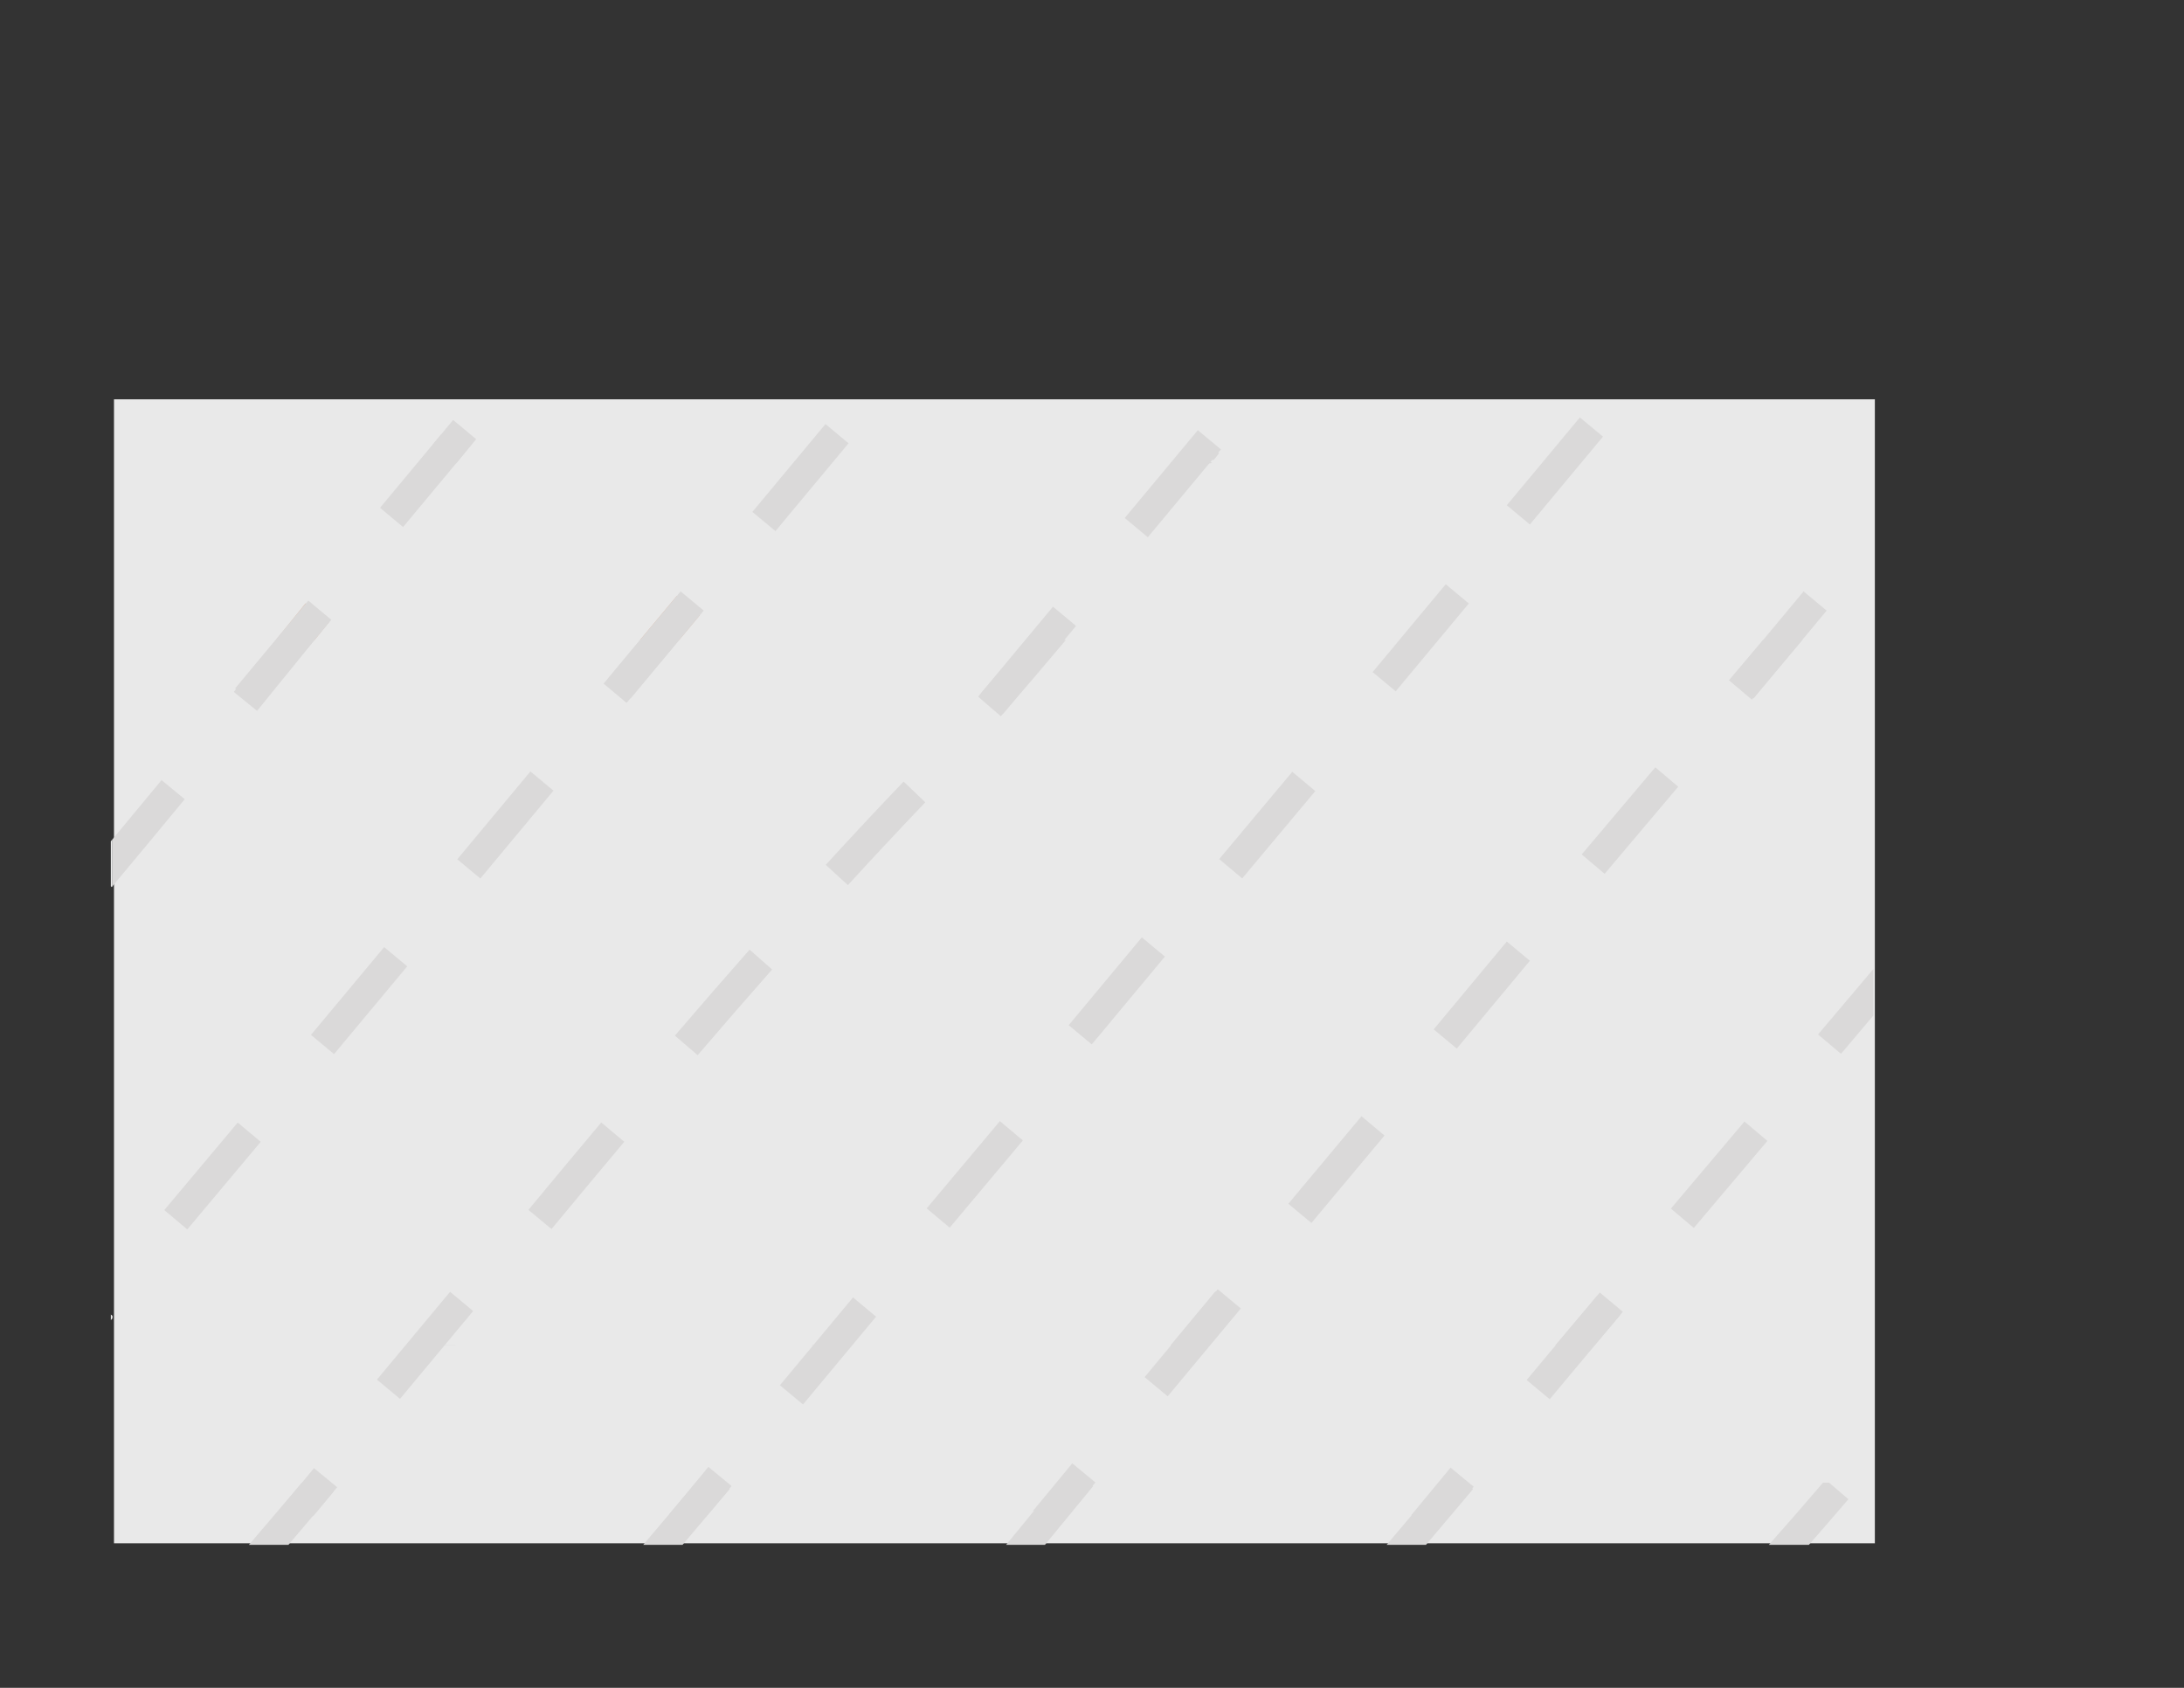 <?xml version="1.0" encoding="UTF-8" standalone="no"?>
<!-- Created with Inkscape (http://www.inkscape.org/) -->

<svg
   xmlns:dc="http://purl.org/dc/elements/1.1/"
   xmlns:cc="http://creativecommons.org/ns#"
   xmlns:rdf="http://www.w3.org/1999/02/22-rdf-syntax-ns#"
   xmlns:svg="http://www.w3.org/2000/svg"
   xmlns="http://www.w3.org/2000/svg"
   xmlns:sodipodi="http://sodipodi.sourceforge.net/DTD/sodipodi-0.dtd"
   xmlns:inkscape="http://www.inkscape.org/namespaces/inkscape"
   id="svg2"
   version="1.1"
   inkscape:version="0.48.4 r9939"
   width="990"
   height="765"
   xml:space="preserve"
   sodipodi:docname="fondo_cuadro.svg"><rect width="100%" height="100%" fill="#333333" stroke="none"/><defs
     id="defs6"><clipPath
       clipPathUnits="userSpaceOnUse"
       id="clipPath20"><path
         d="M 0,612 792,612 792,0 0,0 0,612 z"
         id="path22" /></clipPath><clipPath
       clipPathUnits="userSpaceOnUse"
       id="clipPath264"><path
         d="M 0,612 792,612 792,0 0,0 0,612 z"
         id="path266" /></clipPath><clipPath
       clipPathUnits="userSpaceOnUse"
       id="clipPath648"><path
         d="m 704.641,435.988 c 0,-5.289 4.195,-9.632 9.756,-9.632 l 0,0 c 3.028,0 7.147,1.515 8.936,5.56 l 0,0 c 0.793,1.788 0.944,3.948 0.844,5.263 l 0,0 -10.897,0 0,-3.748 5.485,0 c -0.248,-0.894 -0.769,-1.639 -1.514,-2.136 l 0,0 c -0.744,-0.521 -1.712,-0.819 -2.88,-0.819 l 0,0 c -2.307,0 -5.039,1.664 -5.039,5.512 l 0,0 c 0,3.622 2.706,5.336 5.015,5.336 l 0,0 c 1.291,0 2.309,-0.472 3.078,-1.141 l 0,0 c 0.397,-0.374 0.718,-0.795 0.968,-1.242 l 0,0 5.262,0 c -1.017,3.55 -4.791,6.504 -9.185,6.504 l 0,0 c -5.411,0 -9.829,-3.972 -9.829,-9.457"
         id="path650" /></clipPath><clipPath
       clipPathUnits="userSpaceOnUse"
       id="clipPath660"><path
         d="m 725.836,435.713 0,-0.024 c 0,-4.717 3.874,-9.309 9.657,-9.309 l 0,0 c 5.71,0 9.731,4.419 9.731,9.533 l 0,0 c 0,5.113 -4.046,9.532 -9.705,9.532 l 0,0 c -5.065,0 -9.683,-3.724 -9.683,-9.732 m 4.692,0.225 0,0.025 c 0,2.581 1.763,5.361 5.016,5.361 l 0,0 c 3.375,0 4.99,-3.053 4.99,-5.436 l 0,0 c 0,-2.359 -1.615,-5.387 -4.942,-5.387 l 0,0 c -3.152,0 -5.064,2.631 -5.064,5.437"
         id="path662" /></clipPath><clipPath
       clipPathUnits="userSpaceOnUse"
       id="clipPath672"><path
         d="m 747.878,445.098 0,-18.37 10.128,0 0,4.12 -5.437,0 0,14.25 -4.691,0 z"
         id="path674" /></clipPath><clipPath
       clipPathUnits="userSpaceOnUse"
       id="clipPath684"><path
         d="m 759.84,445.098 0,-18.37 6.431,0 c 6.975,0 9.456,4.22 9.456,9.235 l 0,0 c 0,2.01 -0.421,3.971 -1.686,5.709 l 0,0 c -2.384,3.426 -6.058,3.426 -8.119,3.426 l 0,0 -6.082,0 z m 4.693,-4.121 2.036,0 c 2.084,0 3.027,-0.869 3.574,-1.689 l 0,0 c 0.67,-1.041 0.893,-2.358 0.893,-3.4 l 0,0 c 0,-2.606 -0.992,-5.04 -4.492,-5.04 l 0,0 -2.011,0 0,10.129 z"
         id="path686" /></clipPath><clipPath
       clipPathUnits="userSpaceOnUse"
       id="clipPath696"><path
         d="m 704.641,435.988 c 0,-5.289 4.195,-9.632 9.756,-9.632 l 0,0 c 3.028,0 7.147,1.515 8.936,5.56 l 0,0 c 0.793,1.788 0.944,3.948 0.844,5.263 l 0,0 -10.897,0 0,-3.748 5.485,0 c -0.248,-0.894 -0.769,-1.639 -1.514,-2.136 l 0,0 c -0.744,-0.521 -1.712,-0.819 -2.88,-0.819 l 0,0 c -2.307,0 -5.039,1.664 -5.039,5.512 l 0,0 c 0,3.622 2.706,5.336 5.015,5.336 l 0,0 c 1.291,0 2.309,-0.472 3.078,-1.141 l 0,0 c 0.397,-0.374 0.718,-0.795 0.968,-1.242 l 0,0 5.262,0 c -1.017,3.55 -4.791,6.504 -9.185,6.504 l 0,0 c -5.411,0 -9.829,-3.972 -9.829,-9.457"
         id="path698" /></clipPath><clipPath
       clipPathUnits="userSpaceOnUse"
       id="clipPath708"><path
         d="m 725.836,435.713 0,-0.024 c 0,-4.717 3.874,-9.309 9.657,-9.309 l 0,0 c 5.71,0 9.731,4.419 9.731,9.533 l 0,0 c 0,5.113 -4.046,9.532 -9.705,9.532 l 0,0 c -5.065,0 -9.683,-3.724 -9.683,-9.732 m 4.692,0.225 0,0.025 c 0,2.581 1.763,5.361 5.016,5.361 l 0,0 c 3.375,0 4.99,-3.053 4.99,-5.436 l 0,0 c 0,-2.359 -1.615,-5.387 -4.942,-5.387 l 0,0 c -3.152,0 -5.064,2.631 -5.064,5.437"
         id="path710" /></clipPath><clipPath
       clipPathUnits="userSpaceOnUse"
       id="clipPath720"><path
         d="m 747.878,445.098 0,-18.37 10.128,0 0,4.12 -5.437,0 0,14.25 -4.691,0 z"
         id="path722" /></clipPath><clipPath
       clipPathUnits="userSpaceOnUse"
       id="clipPath732"><path
         d="m 759.84,445.098 0,-18.37 6.431,0 c 6.975,0 9.456,4.22 9.456,9.235 l 0,0 c 0,2.01 -0.421,3.971 -1.686,5.709 l 0,0 c -2.384,3.426 -6.058,3.426 -8.119,3.426 l 0,0 -6.082,0 z m 4.693,-4.121 2.036,0 c 2.084,0 3.027,-0.869 3.574,-1.689 l 0,0 c 0.67,-1.041 0.893,-2.358 0.893,-3.4 l 0,0 c 0,-2.606 -0.992,-5.04 -4.492,-5.04 l 0,0 -2.011,0 0,10.129 z"
         id="path734" /></clipPath><clipPath
       clipPathUnits="userSpaceOnUse"
       id="clipPath748"><path
         d="M 0,612 792,612 792,0 0,0 0,612 z"
         id="path750" /></clipPath><clipPath
       clipPathUnits="userSpaceOnUse"
       id="clipPath888"><path
         d="M 0,612 792,612 792,0 0,0 0,612 z"
         id="path890" /></clipPath><clipPath
       clipPathUnits="userSpaceOnUse"
       id="clipPath900"><path
         d="m 665.881,88.6 -20.69,-24.476 -10.302,8.713 13.327,15.763 -19.526,0 0,-59.679 141.552,0 c 0.097,0.113 0.193,0.225 0.289,0.338 l 0,0 0.396,-0.338 21.073,0 0,59.679 -126.119,0 z"
         id="path902" /></clipPath><clipPath
       clipPathUnits="userSpaceOnUse"
       id="clipPath910"><path
         d="M 0,612 792,612 792,0 0,0 0,612 z"
         id="path912" /></clipPath><clipPath
       clipPathUnits="userSpaceOnUse"
       id="clipPath974"><path
         d="m 21.835,62.936 5.05,0 -5.05,0 z"
         id="path976" /></clipPath><clipPath
       clipPathUnits="userSpaceOnUse"
       id="clipPath986"><path
         d="m 91.732,30.937 80.199,0 -80.199,0 z m -69.897,0 66.536,0 -66.536,0 z"
         id="path988" /></clipPath><clipPath
       clipPathUnits="userSpaceOnUse"
       id="clipPath998"><path
         d="m 88.371,30.937 3.361,0 -3.361,0 z"
         id="path1000" /></clipPath><clipPath
       clipPathUnits="userSpaceOnUse"
       id="clipPath1010"><path
         d="M 0,612 792,612 792,0 0,0 0,612 z"
         id="path1012" /></clipPath><clipPath
       clipPathUnits="userSpaceOnUse"
       id="clipPath1026"><path
         d="M 0,612 792,612 792,0 0,0 0,612 z"
         id="path1028" /></clipPath></defs><sodipodi:namedview
     pagecolor="#ffffff"
     bordercolor="#666666"
     borderopacity="1"
     objecttolerance="10"
     gridtolerance="10"
     guidetolerance="10"
     inkscape:pageopacity="0"
     inkscape:pageshadow="2"
     inkscape:window-width="1680"
     inkscape:window-height="961"
     id="namedview4"
     showgrid="false"
     inkscape:zoom="0.61699346"
     inkscape:cx="189.97413"
     inkscape:cy="374.30506"
     inkscape:window-x="0"
     inkscape:window-y="28"
     inkscape:window-maximized="1"
     inkscape:current-layer="g10" /><g
     id="g10"
     inkscape:groupmode="layer"
     inkscape:label="CUADRO COMPARATIVO tu gruero"
     transform="matrix(1.25,0,0,-1.25,0,765)"><g
       id="g970"><g
         id="g972"
         clip-path="url(#clipPath974)"><g
           id="g978"
           transform="translate(21.835,62.937)"><path
             d="M 0,0 5.05,0 0,0 z"
             style="fill:#ef673f;fill-opacity:1;fill-rule:nonzero;stroke:none"
             id="path980" /></g></g></g><g
       id="g982"><g
         id="g984"
         clip-path="url(#clipPath986)"><g
           id="g990"
           transform="translate(21.835,30.936)"><path
             d="M 0,0 150.096,0 0,0 z"
             style="fill:#ef673f;fill-opacity:1;fill-rule:nonzero;stroke:none"
             id="path992" /></g></g></g><g
       id="g994"><g
         id="g996"
         clip-path="url(#clipPath998)"><g
           id="g1002"
           transform="translate(88.371,30.936)"><path
             d="M 0,0 3.361,0 0,0 z"
             style="fill:#ec663e;fill-opacity:1;fill-rule:nonzero;stroke:none"
             id="path1004" /></g></g></g><g
       id="g1022" /><g
       id="g4374"
       transform="matrix(0.807,0,0,0.807,40.195,51.864)"
       inkscape:export-filename="/var/www/html/tugruero/web/img/fresh/fondo_cuadro.png"
       inkscape:export-xdpi="90"
       inkscape:export-ydpi="90"><path
         inkscape:connector-curvature="0"
         id="path12"
         style="fill:#e9e9e9;fill-opacity:1;fill-rule:nonzero;stroke:none"
         d="m 1.414,0.683 791.274,0 0,514 -791.274,0 0,-514 z" /><g
         id="g16"><g
           id="g24"
           transform="translate(763.063,0)"><path
             d="m 0,0 -18.002,0 c 7.919,8.905 15.949,18.119 24.327,27.921 l 2.711,0 8.698,-7.42 C 11.665,13.393 5.786,6.596 0,0"
             style="fill:#dad9d9;fill-opacity:1;fill-rule:nonzero;stroke:none"
             id="path26"
             inkscape:connector-curvature="0" /></g><g
           id="g28"
           transform="translate(777.473,220.6)"><path
             d="m 0,0 -10.304,8.708 24.831,29.376 0,-20.901 L 0,0 z"
             style="fill:#dad9d9;fill-opacity:1;fill-rule:nonzero;stroke:none"
             id="path30"
             inkscape:connector-curvature="0" /></g><g
           id="g32"
           transform="translate(711.333,142.363)"><path
             d="M 0,0 -10.305,8.703 22.765,47.828 33.069,39.116 0,0 z"
             style="fill:#dad9d9;fill-opacity:1;fill-rule:nonzero;stroke:none"
             id="path34"
             inkscape:connector-curvature="0" /></g><g
           id="g36"
           transform="translate(590.982,0)"><path
             d="m 0,0 -17.673,0 23.608,27.921 11.755,0 3.451,-2.918 L 0,0 z"
             style="fill:#dad9d9;fill-opacity:1;fill-rule:nonzero;stroke:none"
             id="path38"
             inkscape:connector-curvature="0" /></g><g
           id="g40"
           transform="translate(666.727,89.6)"><path
             d="M 0,0 -17.666,0 1.232,22.352 11.538,13.649 0,0 z"
             style="fill:#dad9d9;fill-opacity:1;fill-rule:nonzero;stroke:none"
             id="path42"
             inkscape:connector-curvature="0" /></g><g
           id="g44"
           transform="translate(671.267,301.489)"><path
             d="M 0,0 -10.312,8.699 C 0.705,21.753 11.732,34.803 22.756,47.846 L 33.062,39.13 C 22.034,26.093 11.013,13.05 0,0"
             style="fill:#dad9d9;fill-opacity:1;fill-rule:nonzero;stroke:none"
             id="path46"
             inkscape:connector-curvature="0" /></g><g
           id="g48"
           transform="translate(737.416,379.73)"><path
             d="m 0,0 -10.299,8.716 15.33,18.103 17.682,0 L 0,0 z"
             style="fill:#dad9d9;fill-opacity:1;fill-rule:nonzero;stroke:none"
             id="path50"
             inkscape:connector-curvature="0" /></g><g
           id="g56"
           transform="translate(539.484,144.593)"><path
             d="M 0,0 -10.357,8.646 C 0.589,21.762 11.548,34.865 22.517,47.958 L 32.864,39.296 C 21.898,26.206 10.948,13.109 0,0"
             style="fill:#dad9d9;fill-opacity:1;fill-rule:nonzero;stroke:none"
             id="path58"
             inkscape:connector-curvature="0" /></g><g
           id="g60"
           transform="translate(419.766,0)"><path
             d="m 0,0 -17.46,0 c 7.633,9.315 15.273,18.621 22.924,27.921 l 14.239,0 1.931,-1.589 C 14.408,17.563 7.205,8.781 0,0"
             style="fill:#dad9d9;fill-opacity:1;fill-rule:nonzero;stroke:none"
             id="path62"
             inkscape:connector-curvature="0" /></g><g
           id="g64"
           transform="translate(493.713,89.6)"><path
             d="m 0,0 -17.53,0 c 6.71,8.094 13.426,16.184 20.15,24.27 L 12.992,15.643 C 8.659,10.43 4.328,5.216 0,0"
             style="fill:#dad9d9;fill-opacity:1;fill-rule:nonzero;stroke:none"
             id="path66"
             inkscape:connector-curvature="0" /></g><g
           id="g72"
           transform="translate(508.398,299.418)"><path
             d="M 0,0 -10.349,8.662 22.502,47.905 32.846,39.24 0,0 z"
             style="fill:#dad9d9;fill-opacity:1;fill-rule:nonzero;stroke:none"
             id="path74"
             inkscape:connector-curvature="0" /></g><g
           id="g84"
           transform="translate(332.519,89.6)"><path
             d="m 0,0 -17.638,0 c 0.032,0.037 0.063,0.075 0.095,0.112 l 17.638,0 C 0.063,0.075 0.032,0.037 0,0"
             style="fill:#dad9d9;fill-opacity:1;fill-rule:nonzero;stroke:none"
             id="path86"
             inkscape:connector-curvature="0" /></g><g
           id="g96"
           transform="translate(256.915,0)"><path
             d="m 0,0 -17.681,0 c 7.884,9.303 15.764,18.609 23.634,27.921 l 11.767,0 3.446,-2.908 C 14.115,16.668 7.058,8.334 0,0"
             style="fill:#dad9d9;fill-opacity:1;fill-rule:nonzero;stroke:none"
             id="path98"
             inkscape:connector-curvature="0" /></g><g
           id="g100"
           transform="translate(376.955,142.49)"><path
             d="M 0,0 -10.34,8.666 22.547,47.876 32.886,39.211 0,0 z"
             style="fill:#dad9d9;fill-opacity:1;fill-rule:nonzero;stroke:none"
             id="path102"
             inkscape:connector-curvature="0" /></g><g
           id="g104"
           transform="translate(494.391,485.923)"><path
             d="m 0,0 -17.33,0 c 0.141,0.174 0.283,0.35 0.424,0.524 l 17.328,0 C 0.281,0.349 0.141,0.175 0,0 m 1.226,1.524 -17.325,0 c 3.069,3.802 6.129,7.606 9.18,11.409 L 3.607,4.488 C 2.814,3.5 2.02,2.512 1.226,1.524"
             style="fill:#dad9d9;fill-opacity:1;fill-rule:nonzero;stroke:none"
             id="path106"
             inkscape:connector-curvature="0" /></g><g
           id="g108"
           transform="translate(331.198,296.404)"><path
             d="m 0,0 -9.952,9.114 c 11.803,12.897 23.575,25.48 34.998,37.42 l 9.747,-9.328 C 23.441,25.336 11.735,12.824 0,0"
             style="fill:#dad9d9;fill-opacity:1;fill-rule:nonzero;stroke:none"
             id="path110"
             inkscape:connector-curvature="0" /></g><g
           id="g112"
           transform="translate(399.945,372.261)"><path
             d="m 0,0 -10.218,8.82 c 7.156,8.292 14.443,16.817 21.77,25.468 l 17.667,0 C 19.387,22.616 9.581,11.103 0,0"
             style="fill:#dad9d9;fill-opacity:1;fill-rule:nonzero;stroke:none"
             id="path114"
             inkscape:connector-curvature="0" /></g><g
           id="g116"
           transform="translate(154.802,89.6)"><path
             d="m 0,0 -17.514,0 c 0.03,0.037 0.062,0.076 0.093,0.112 l 17.514,0 C 0.062,0.075 0.03,0.037 0,0"
             style="fill:#dad9d9;fill-opacity:1;fill-rule:nonzero;stroke:none"
             id="path118"
             inkscape:connector-curvature="0" /></g><g
           id="g120"
           transform="translate(268.354,13.614)"><path
             d="m 0,0 -17.514,0 c 5.9,7.128 11.795,14.258 17.689,21.39 L 10.578,12.804 C 7.053,8.535 3.528,4.267 0,0"
             style="fill:#dad9d9;fill-opacity:1;fill-rule:nonzero;stroke:none"
             id="path122"
             inkscape:connector-curvature="0" /></g><g
           id="g124"
           transform="translate(79.812,0)"><path
             d="m 0,0 -17.759,0 c 7.966,9.282 15.891,18.59 23.773,27.921 l 9.485,0 4.776,-4.025 C 13.548,15.913 6.785,7.951 0,0"
             style="fill:#dad9d9;fill-opacity:1;fill-rule:nonzero;stroke:none"
             id="path126"
             inkscape:connector-curvature="0" /></g><g
           id="g128"
           transform="translate(198.026,141.871)"><path
             d="M 0,0 -10.39,8.615 C 0.482,21.727 11.384,34.82 22.352,47.889 L 32.687,39.214 C 21.737,26.171 10.854,13.091 0,0"
             style="fill:#dad9d9;fill-opacity:1;fill-rule:nonzero;stroke:none"
             id="path130"
             inkscape:connector-curvature="0" /></g><g
           id="g132"
           transform="translate(263.704,219.999)"><path
             d="M 0,0 -10.248,8.785 C 1.454,22.438 12.433,35.071 23.327,47.417 l 10.12,-8.922 C 22.598,26.198 11.654,13.603 0,0"
             style="fill:#dad9d9;fill-opacity:1;fill-rule:nonzero;stroke:none"
             id="path134"
             inkscape:connector-curvature="0" /></g><g
           id="g136"
           transform="translate(34.354,141.705)"><path
             d="M 0,0 -10.331,8.683 C 0.686,21.786 11.681,34.897 22.658,48.02 l 10.35,-8.665 C 22.017,26.229 11.015,13.112 0,0"
             style="fill:#dad9d9;fill-opacity:1;fill-rule:nonzero;stroke:none"
             id="path138"
             inkscape:connector-curvature="0" /></g><g
           id="g140"
           transform="translate(100.301,220.468)"><path
             d="M 0,0 -10.363,8.646 22.52,48.086 32.887,39.448 0,0 z"
             style="fill:#dad9d9;fill-opacity:1;fill-rule:nonzero;stroke:none"
             id="path142"
             inkscape:connector-curvature="0" /></g><g
           id="g144"
           transform="translate(0,100.939)"><path
             d="m 0,0 0,2.544 0.726,-0.614 0,-1.074 C 0.484,0.571 0.242,0.285 0,0"
             style="fill:#ededed;fill-opacity:1;fill-rule:nonzero;stroke:none"
             id="path146"
             inkscape:connector-curvature="0" /></g><g
           id="g148"
           transform="translate(0.727,101.795)"><path
             d="m 0,0 0,1.074 0.03,-0.025 0,-1.014 C 0.02,0.024 0.01,0.012 0,0"
             style="fill:#dad9d9;fill-opacity:1;fill-rule:nonzero;stroke:none"
             id="path150"
             inkscape:connector-curvature="0" /></g><g
           id="g152"
           transform="translate(231.777,378.278)"><path
             d="M 0,0 -10.361,8.649 C -4.904,15.192 0.554,21.731 6.016,28.27 l 17.581,0 C 15.727,18.852 7.86,9.43 0,0"
             style="fill:#dad9d9;fill-opacity:1;fill-rule:nonzero;stroke:none"
             id="path154"
             inkscape:connector-curvature="0" /></g><g
           id="g164"
           transform="translate(166.05,299.375)"><path
             d="M 0,0 -10.374,8.638 22.484,48.101 32.855,39.465 0,0 z"
             style="fill:#dad9d9;fill-opacity:1;fill-rule:nonzero;stroke:none"
             id="path166"
             inkscape:connector-curvature="0" /></g><g
           id="g168"
           transform="translate(0.419,295.533)"><path
             d="m 0,0 -0.419,0.351 0,20.218 c 0.242,0.29 0.484,0.582 0.726,0.872 l 0,-21.074 C 0.205,0.245 0.102,0.122 0,0"
             style="fill:#ededed;fill-opacity:1;fill-rule:nonzero;stroke:none"
             id="path170"
             inkscape:connector-curvature="0" /></g><g
           id="g172"
           transform="translate(0.727,295.9)"><path
             d="m 0,0 0,21.074 c 7.389,8.875 14.75,17.747 22.067,26.617 l 10.41,-8.582 C 21.729,26.074 10.912,13.045 0,0"
             style="fill:#dad9d9;fill-opacity:1;fill-rule:nonzero;stroke:none"
             id="path174"
             inkscape:connector-curvature="0" /></g><g
           id="g176"
           transform="translate(155.27,485.923)"><path
             d="m 0,0 -17.274,0 c 3.44,4.303 6.884,8.614 10.333,12.933 l 8.334,0 5.453,-4.36 C 4.562,5.712 2.281,2.855 0,0"
             style="fill:#dad9d9;fill-opacity:1;fill-rule:nonzero;stroke:none"
             id="path178"
             inkscape:connector-curvature="0" /></g><g
           id="g184"
           transform="translate(65.712,374.69)"><path
             d="m 0,0 -10.464,8.524 c 6.33,7.767 12.642,15.546 18.948,23.335 l 17.359,0 C 17.242,21.219 8.633,10.604 0,0"
             style="fill:#dad9d9;fill-opacity:1;fill-rule:nonzero;stroke:none"
             id="path186"
             inkscape:connector-curvature="0" /></g><g
           id="g212"
           transform="translate(255.373,406.549)"><path
             d="m 0,0 -17.581,0 c 5.512,6.6 11.027,13.199 16.542,19.797 L 9.315,11.144 C 6.21,7.43 3.105,3.715 0,0"
             style="fill:#debeac;fill-opacity:1;fill-rule:nonzero;stroke:none"
             id="path214"
             inkscape:connector-curvature="0" /></g><g
           id="g224"
           transform="translate(91.554,406.549)"><path
             d="m 0,0 -17.358,0 c 4.436,5.479 8.868,10.963 13.301,16.453 L 6.443,7.977 C 4.296,5.317 2.148,2.657 0,0"
             style="fill:#debeac;fill-opacity:1;fill-rule:nonzero;stroke:none"
             id="path226"
             inkscape:connector-curvature="0" /></g><g
           id="g164-3"
           transform="translate(233.556,380.277)"><path
             d="M 0,0 -10.374,8.638 22.484,48.101 32.855,39.465 0,0 z"
             style="fill:#dad9d9;fill-opacity:1;fill-rule:nonzero;stroke:none"
             id="path166-6"
             inkscape:connector-curvature="0" /></g><g
           id="g164-5"
           transform="translate(298.652,455.458)"><path
             d="M 0,0 -10.374,8.638 22.484,48.101 32.855,39.465 0,0 z"
             style="fill:#dad9d9;fill-opacity:1;fill-rule:nonzero;stroke:none"
             id="path166-3"
             inkscape:connector-curvature="0" /></g><g
           id="g164-0"
           transform="translate(400.88,373.4)"><path
             d="M 0,0 -10.374,8.638 22.484,48.101 32.855,39.465 0,0 z"
             style="fill:#dad9d9;fill-opacity:1;fill-rule:nonzero;stroke:none"
             id="path166-9"
             inkscape:connector-curvature="0" /></g><g
           id="g164-6"
           transform="translate(577.372,383.486)"><path
             d="M 0,0 -10.374,8.638 22.484,48.101 32.855,39.465 0,0 z"
             style="fill:#dad9d9;fill-opacity:1;fill-rule:nonzero;stroke:none"
             id="path166-26"
             inkscape:connector-curvature="0" /></g><g
           id="g120-2"
           transform="translate(91.117,13.069)"><path
             d="m 0,0 -17.514,0 c 5.9,7.128 11.795,14.258 17.689,21.39 L 10.578,12.804 C 7.053,8.535 3.528,4.267 0,0"
             style="fill:#dad9d9;fill-opacity:1;fill-rule:nonzero;stroke:none"
             id="path122-9"
             inkscape:connector-curvature="0" /></g><g
           id="g56-7"
           transform="translate(646.572,65.404)"><path
             d="M 0,0 -10.357,8.646 C 0.589,21.762 11.548,34.865 22.517,47.958 L 32.864,39.296 C 21.898,26.206 10.948,13.109 0,0"
             style="fill:#dad9d9;fill-opacity:1;fill-rule:nonzero;stroke:none"
             id="path58-8"
             inkscape:connector-curvature="0" /></g></g><g
         id="g164-56"
         transform="translate(131.328,457.291)"><path
           d="M 0,0 -10.374,8.638 22.484,48.101 32.855,39.465 0,0 z"
           style="fill:#dad9d9;fill-opacity:1;fill-rule:nonzero;stroke:none"
           id="path166-2"
           inkscape:connector-curvature="0" /></g><g
         id="g164-9"
         transform="translate(66.233,376.151)"><path
           d="M 0,0 -10.374,8.638 22.484,48.101 32.855,39.465 0,0 z"
           style="fill:#dad9d9;fill-opacity:1;fill-rule:nonzero;stroke:none"
           id="path166-1"
           inkscape:connector-curvature="0" /></g><g
         id="g164-2"
         transform="translate(465.976,452.707)"><path
           d="M 0,0 -10.374,8.638 22.484,48.101 32.855,39.465 0,0 z"
           style="fill:#dad9d9;fill-opacity:1;fill-rule:nonzero;stroke:none"
           id="path166-7"
           inkscape:connector-curvature="0" /></g><g
         id="g164-36"
         transform="translate(637.659,458.442)"><path
           d="M 0,0 -10.374,8.638 22.484,48.101 32.855,39.465 0,0 z"
           style="fill:#dad9d9;fill-opacity:1;fill-rule:nonzero;stroke:none"
           id="path166-0"
           inkscape:connector-curvature="0" /></g><g
         id="g164-1"
         transform="translate(474.91,66.717)"><path
           d="M 0,0 -10.374,8.638 22.484,48.101 32.855,39.465 0,0 z"
           style="fill:#dad9d9;fill-opacity:1;fill-rule:nonzero;stroke:none"
           id="path166-8"
           inkscape:connector-curvature="0" /></g><g
         id="g164-7"
         transform="translate(418.749,-0.68)"><g
           id="g120-3"
           transform="translate(13.113,15.886)"><path
             d="m 0,0 -17.514,0 c 5.9,7.128 11.795,14.258 17.689,21.39 L 10.578,12.804 C 7.053,8.535 3.528,4.267 0,0"
             style="fill:#dad9d9;fill-opacity:1;fill-rule:nonzero;stroke:none"
             id="path122-1"
             inkscape:connector-curvature="0" /></g></g><g
         id="g164-02"
         transform="translate(311.029,63.049)"><path
           d="M 0,0 -10.374,8.638 22.484,48.101 32.855,39.465 0,0 z"
           style="fill:#dad9d9;fill-opacity:1;fill-rule:nonzero;stroke:none"
           id="path166-37"
           inkscape:connector-curvature="0" /></g><g
         id="g164-02-2"
         transform="translate(738.179,380.277)"><path
           d="M 0,0 -10.374,8.638 22.484,48.101 32.855,39.465 0,0 z"
           style="fill:#dad9d9;fill-opacity:1;fill-rule:nonzero;stroke:none"
           id="path166-37-2"
           inkscape:connector-curvature="0" /></g><g
         id="g164-02-8"
         transform="translate(604.811,222.954)"><path
           d="M 0,0 -10.374,8.638 22.484,48.101 32.855,39.465 0,0 z"
           style="fill:#dad9d9;fill-opacity:1;fill-rule:nonzero;stroke:none"
           id="path166-37-9"
           inkscape:connector-curvature="0" /></g><g
         id="g164-02-7"
         transform="translate(440.803,224.832)"><path
           d="M 0,0 -10.374,8.638 22.484,48.101 32.855,39.465 0,0 z"
           style="fill:#dad9d9;fill-opacity:1;fill-rule:nonzero;stroke:none"
           id="path166-37-3"
           inkscape:connector-curvature="0" /></g><g
         id="g164-02-6"
         transform="translate(129.949,65.571)"><path
           d="M 0,0 -10.374,8.638 22.484,48.101 32.855,39.465 0,0 z"
           style="fill:#dad9d9;fill-opacity:1;fill-rule:nonzero;stroke:none"
           id="path166-37-1"
           inkscape:connector-curvature="0" /></g><g
         id="g120-9"
         transform="translate(601.854,13.292)"><path
           d="m 0,0 -17.514,0 c 5.9,7.128 11.795,14.258 17.689,21.39 L 10.578,12.804 C 7.053,8.535 3.528,4.267 0,0"
           style="fill:#dad9d9;fill-opacity:1;fill-rule:nonzero;stroke:none"
           id="path122-4"
           inkscape:connector-curvature="0" /></g></g></g></svg>